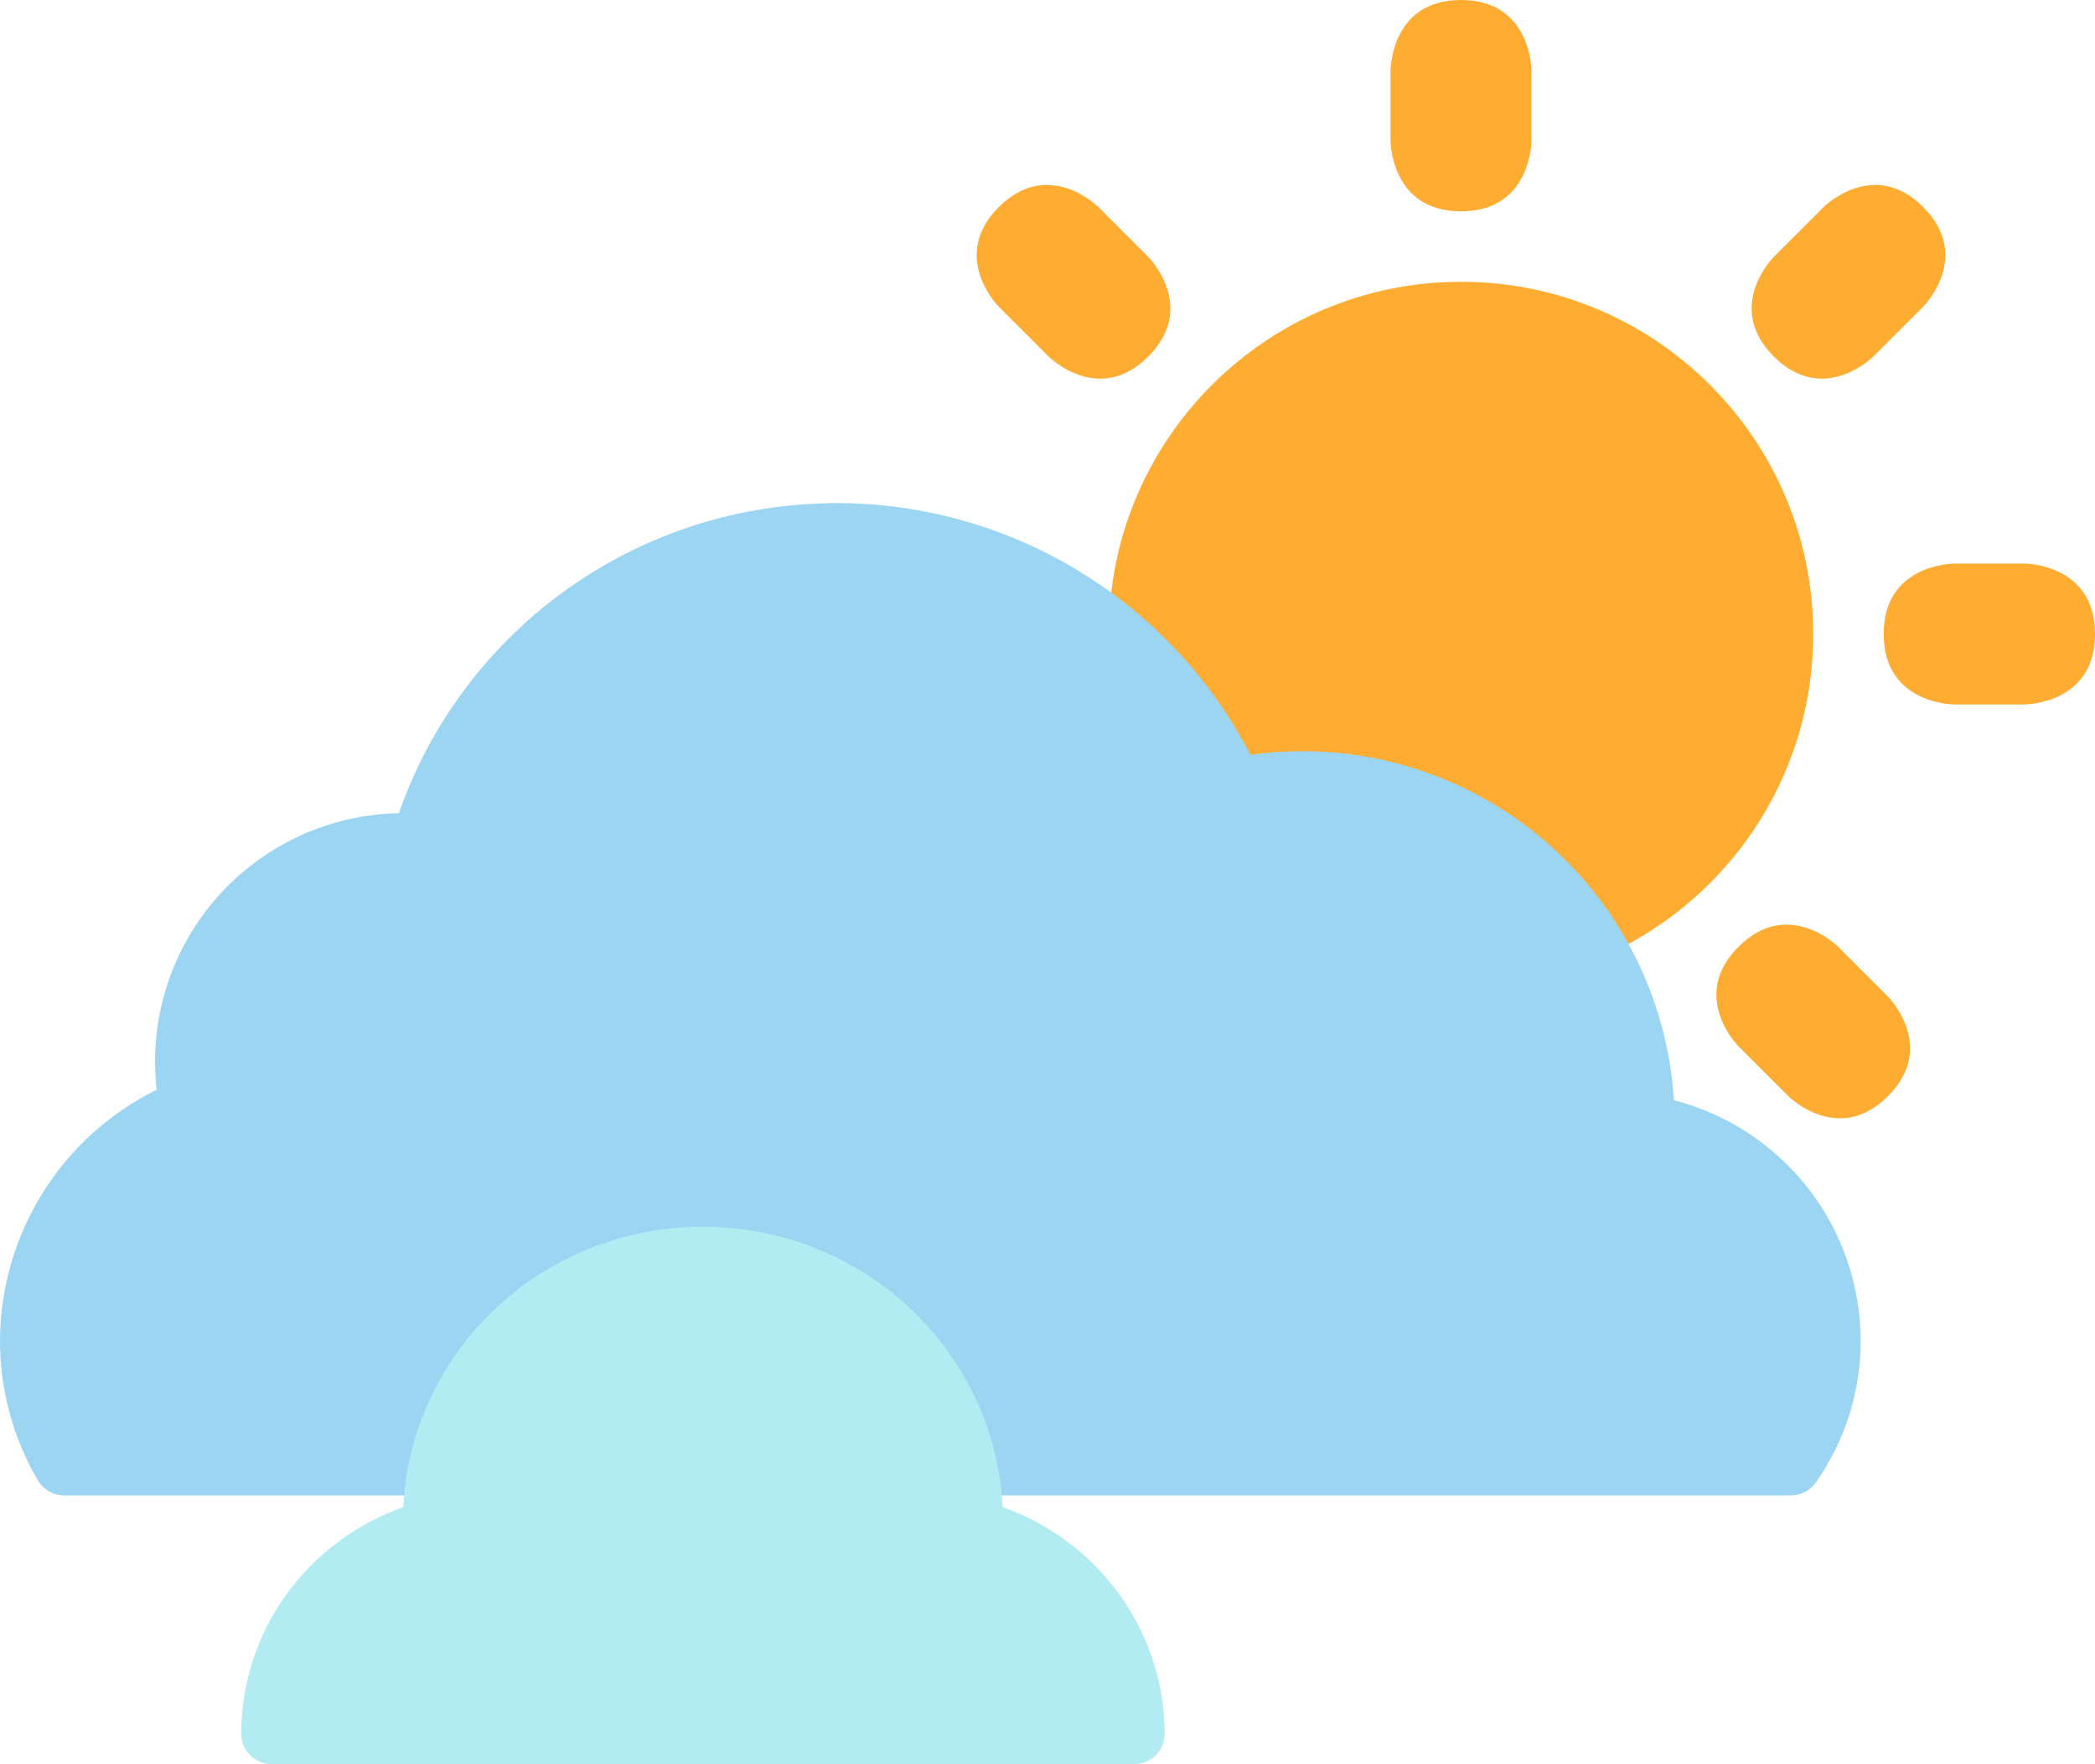 <svg width="152" height="128" viewBox="0 0 152 128" fill="none" xmlns="http://www.w3.org/2000/svg">
<g clip-path="url(#clip0_14_70)">
<path d="M100.889 5.111C100.889 5.111 100.889 0 106 0C111.111 0 111.111 5.111 111.111 5.111V10.222C111.111 10.222 111.111 15.333 106 15.333C100.889 15.333 100.889 10.222 100.889 10.222V5.111Z" fill="#FFAC33"/>
<path d="M146.889 40.889C146.889 40.889 152 40.889 152 46C152 51.111 146.889 51.111 146.889 51.111H141.778C141.778 51.111 136.667 51.111 136.667 46C136.667 40.889 141.778 40.889 141.778 40.889H146.889Z" fill="#FFAC33"/>
<path d="M70.222 40.889C70.222 40.889 75.333 40.889 75.333 46C75.333 51.111 70.222 51.111 70.222 51.111H65.111C65.111 51.111 60 51.111 60 46C60 40.889 65.111 40.889 65.111 40.889H70.222Z" fill="#FFAC33"/>
<path d="M83.309 18.64C83.309 18.64 86.923 22.254 83.309 25.867C79.696 29.481 76.082 25.867 76.082 25.867L72.466 22.254C72.466 22.254 68.852 18.64 72.466 15.024C76.082 11.411 79.696 15.024 79.696 15.024L83.309 18.64Z" fill="#FFAC33"/>
<path d="M136.976 72.304C136.976 72.304 140.59 75.918 136.976 79.531C133.362 83.145 129.749 79.531 129.749 79.531L126.135 75.918C126.135 75.918 122.522 72.304 126.135 68.691C129.749 65.077 133.362 68.691 133.362 68.691L136.976 72.304Z" fill="#FFAC33"/>
<path d="M135.92 25.865C135.92 25.865 132.307 29.478 128.693 25.865C125.08 22.251 128.693 18.638 128.693 18.638L132.307 15.024C132.307 15.024 135.92 11.411 139.534 15.024C143.148 18.638 139.534 22.251 139.534 22.251L135.92 25.865Z" fill="#FFAC33"/>
<path d="M82.254 79.531C82.254 79.531 78.64 83.145 75.027 79.531C71.413 75.918 75.027 72.304 75.027 72.304L78.64 68.691C78.64 68.691 82.254 65.077 85.867 68.691C89.481 72.304 85.867 75.918 85.867 75.918L82.254 79.531Z" fill="#FFAC33"/>
<path d="M100.889 81.778C100.889 81.778 100.889 76.667 106 76.667C111.111 76.667 111.111 81.778 111.111 81.778V86.889C111.111 86.889 111.111 92 106 92C100.889 92 100.889 86.889 100.889 86.889V81.778Z" fill="#FFAC33"/>
<path d="M131.556 46C131.556 31.886 120.112 20.444 106 20.444C91.886 20.444 80.445 31.886 80.445 46C80.445 60.112 91.886 71.555 106 71.555C120.112 71.555 131.556 60.112 131.556 46Z" fill="#FFAC33"/>
</g>
<g clip-path="url(#clip1_14_70)">
<path d="M121.448 79.823C121.019 72.967 117.993 66.532 112.987 61.828C107.98 57.123 101.37 54.503 94.5 54.5C93.236 54.5 91.974 54.587 90.722 54.761C87.874 49.268 83.573 44.661 78.289 41.441C73.004 38.221 66.938 36.512 60.75 36.5C60.403 36.5 60.028 36.502 59.789 36.523C52.972 36.695 46.37 38.938 40.859 42.953C35.349 46.968 31.19 52.566 28.938 59.002C24.221 59.089 19.726 61.023 16.418 64.388C13.111 67.754 11.255 72.282 11.25 77C11.25 77.689 11.291 78.377 11.371 79.061C7.973 80.737 5.109 83.327 3.101 86.54C1.093 89.752 0.019 93.461 4.8999e-05 97.25C-0.008 100.815 0.939 104.317 2.742 107.393C2.941 107.73 3.224 108.009 3.564 108.204C3.904 108.398 4.289 108.5 4.68 108.5H30.06C30.596 108.5 31.114 108.309 31.522 107.96C31.929 107.612 32.199 107.13 32.283 106.601C32.932 102.501 35.023 98.768 38.179 96.072C41.335 93.376 45.35 91.895 49.5 91.895C53.651 91.895 57.665 93.376 60.822 96.072C63.978 98.768 66.069 102.501 66.718 106.601C66.801 107.13 67.071 107.612 67.479 107.96C67.886 108.309 68.404 108.5 68.941 108.5H129.915C130.277 108.5 130.634 108.413 130.955 108.246C131.276 108.079 131.552 107.836 131.759 107.54C133.874 104.526 135.006 100.932 135 97.25C134.985 93.256 133.647 89.379 131.195 86.226C128.743 83.073 125.316 80.822 121.448 79.823Z" fill="#9CD5F2"/>
</g>
<g clip-path="url(#clip2_14_70)">
<path d="M72.746 109.345C72.704 108.58 72.623 107.817 72.502 107.06C71.692 102.025 69.081 97.439 65.138 94.129C61.196 90.818 56.181 88.999 50.997 89C45.813 89.001 40.799 90.821 36.857 94.132C32.916 97.444 30.306 102.03 29.497 107.065C29.377 107.821 29.296 108.582 29.255 109.345C25.812 110.568 22.837 112.804 20.733 115.749C18.63 118.694 17.501 122.205 17.5 125.804C17.5 126.386 17.735 126.945 18.154 127.357C18.573 127.769 19.141 128 19.733 128H82.267C82.859 128 83.427 127.769 83.846 127.357C84.265 126.945 84.5 126.386 84.5 125.804C84.499 122.205 83.37 118.694 81.267 115.749C79.163 112.804 76.188 110.568 72.746 109.345Z" fill="#B2EBF2"/>
</g>
<defs>
<clipPath id="clip0_14_70">
<rect width="92" height="92" fill="white" transform="translate(60)"/>
</clipPath>
<clipPath id="clip1_14_70">
<rect width="135" height="72" fill="white" transform="translate(0 36.5)"/>
</clipPath>
<clipPath id="clip2_14_70">
<rect width="67" height="39" fill="white" transform="translate(17.5 89)"/>
</clipPath>
</defs>
</svg>
